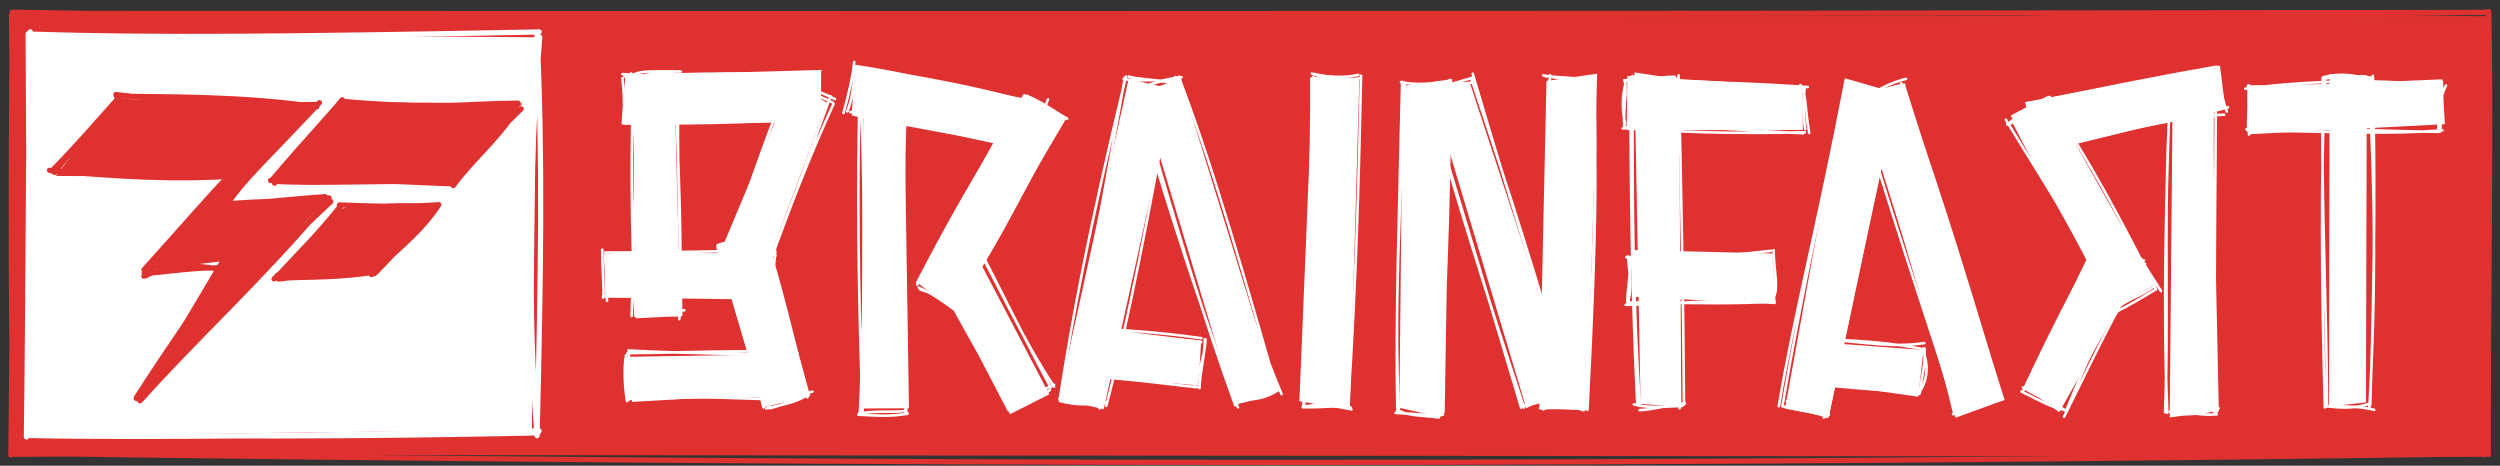 <?xml version="1.0" standalone="no"?>
<!DOCTYPE svg PUBLIC "-//W3C//DTD SVG 1.1//EN" "http://www.w3.org/Graphics/SVG/1.1/DTD/svg11.dtd">
<svg version="1.1" xmlns="http://www.w3.org/2000/svg" viewBox="0 0 1919.237 357.56" width="1919.237" height="357.56"><rect x="0" y="0" width="1919.237" height="357.56" fill="#333333" stroke="none"/><!-- svg-source:excalidraw --><defs><style class="style-fonts">
      </style></defs><g stroke-linecap="round" transform="translate(10 10) rotate(0 949.618 168.78)"><path d="M-0.49 2.21 L1901.45 2.36 L1902.21 340.61 L0.19 339.18" stroke="none" stroke-width="0" fill="#e03131"></path><path d="M1.22 -0.61 C621.92 10.33, 1246.18 10.2, 1898.85 -0.64 M0.54 0.28 C517.87 0.51, 1034.35 0.86, 1898.85 -0.44 M1900.46 2.26 C1895.15 109.34, 1893.08 219.75, 1896.74 339.02 M1900.58 -1.14 C1902.08 68.6, 1901.07 139.6, 1899.91 337.56 M1898.65 337.73 C1143.49 334.29, 386.02 335.88, 0.05 338.75 M1898.47 338.34 C1278.35 347.16, 658.87 347.31, 0.44 337.93 M-1.63 339.27 C-0.38 230.81, 0.32 124.82, -1.14 1.46 M1.12 337.06 C-1.94 244.11, -1.7 152.52, -0.57 -0.63" stroke="#e03131" stroke-width="4" fill="none"></path></g><g stroke-linecap="round" transform="translate(838.543 58.834) rotate(11.788 17.549 126.407)"><path d="M2.21 2.36 L38.07 3.05 L35.29 254.44 L-0.32 253.48" stroke="none" stroke-width="0" fill="#ffffff"></path><path d="M-1.47 3.09 C11.33 3.04, 15.89 -1.33, 33.99 -1.92 M1.84 0.48 C10.66 1.1, 19.93 -1.35, 35.62 -1.63 M34.6 -0.93 C33.97 93.15, 33.95 189.18, 32.07 254.43 M35.8 -1.46 C38.68 93.89, 40.02 187.83, 36.69 251.52 M36.61 248.98 C23.69 253.02, 14.97 255.85, 1.06 255.06 M33.65 252.14 C22.9 253.19, 10.58 254.43, 0.37 253.55 M1.55 253.82 C4.89 165.48, 1.11 74.02, -0.81 1.76 M0.63 252.12 C-2.53 190.33, -4.13 125.37, -0.2 0.9" stroke="#ffffff" stroke-width="2" fill="none"></path></g><g stroke-linecap="round" transform="translate(908.764 58.273) rotate(342.688 17.549 126.407)"><path d="M2.98 3.05 L35.29 1.62 L34.78 253.48 L0.36 253.2" stroke="none" stroke-width="0" fill="#ffffff"></path><path d="M2.9 2.77 C8.23 -2.14, 17.28 -2.47, 35.01 2.72 M0.21 1.35 C10.8 -1.27, 24.08 -1.79, 36.51 0.91 M32.1 -0.56 C31.45 98.9, 31.45 195.89, 37.42 256.06 M34.58 -0.02 C37.7 54.33, 38.47 107.37, 34.91 252.22 M33.82 252.95 C24.33 255.11, 14.38 254.39, 2.6 248.98 M35.71 252.51 C22.24 253.51, 7.56 253.31, 1.14 251.6 M2.4 255.76 C-3.34 162.61, -2.77 70.63, -1.61 2.72 M0.91 253.67 C-2.27 185.55, -1.78 120.71, 0.9 0.96" stroke="#ffffff" stroke-width="2" fill="none"></path></g><g stroke-linecap="round" transform="translate(858.932 228.797) rotate(95.051 17.549 45.935)"><path d="M0.19 1.62 L34.78 0.67 L35.46 92.25 L-0.16 94.82" stroke="none" stroke-width="0" fill="#ffffff"></path><path d="M-0.96 -1.6 C12.13 -2.41, 26.4 2.23, 36.52 3.68 M-0.98 -1.1 C11.9 -2.1, 24.16 0.44, 36.78 -0.3 M31.37 2.18 C29.67 26.94, 36.26 53.88, 31.69 93.6 M36.11 0 C36.47 17.72, 34.28 37.88, 35.3 92.62 M35.22 94.83 C28.99 94.15, 23.36 88.06, 3.91 88.97 M36.2 92.8 C26.12 92.5, 17.53 90.55, 1.28 92.82 M-1.7 94.04 C-2.35 63.62, -3.34 34.38, -1.48 1.54 M-0.85 90.93 C-1.28 69.33, 0.07 45.77, 1.49 1.52" stroke="#ffffff" stroke-width="2" fill="none"></path></g><g stroke-linecap="round" transform="translate(1004.794 58.834) rotate(1.533 17.549 126.407)"><path d="M-0.32 0.67 L35.46 0.38 L34.94 255.76 L-3.96 249.72" stroke="none" stroke-width="0" fill="#ffffff"></path><path d="M-1.11 -1.92 C12.87 3, 27.34 3.96, 36.06 0.41 M0.52 -1.63 C14.31 1.3, 27.48 0.08, 34.53 -1.85 M32.07 1.62 C33.6 74.73, 28.51 144.39, 32.18 251.77 M36.69 -1.29 C36.99 74.94, 37.34 151.67, 33.54 252.29 M36.16 255.06 C27.04 249.5, 17.7 250.43, -1.34 254.04 M35.47 253.55 C26.25 251.93, 16.39 254.09, 0.62 254.29 M-0.81 254.58 C0.14 156.75, 0.55 56.49, -1.39 1.82 M-0.2 253.71 C2.64 164.56, 2.95 75.63, 0.08 0.66" stroke="#ffffff" stroke-width="2" fill="none"></path></g><g stroke-linecap="round" transform="translate(21.718 25.675) rotate(0 195.285 153.669)"><path d="M0.36 0.38 L390.41 2.95 L386.61 304.25 L0.85 308.89" stroke="none" stroke-width="0" fill="#ffffff"></path><path d="M-0.05 1.58 C102.38 4.33, 203.66 2.43, 392.14 -1.14 M0.82 0.53 C96.59 3.52, 190.89 2.62, 390.37 -1.08 M392.63 2.88 C383.98 110.19, 383.85 216.96, 390.53 308.8 M390.4 -0.53 C395.07 92.76, 393.54 183.96, 390.62 307.38 M392.08 305.11 C246.72 308.21, 97.55 310.61, -0.36 308.62 M391.23 306.63 C255.95 309.56, 120.2 309.87, 1.06 306.84 M-1.43 309.76 C0.04 199.53, -0.13 91.13, 1.52 -1.22 M0.8 308.19 C1.62 230.62, 0.61 152.3, -0.11 0.24" stroke="#ffffff" stroke-width="4" fill="none"></path></g><g stroke-linecap="round" transform="translate(486.374 56.785) rotate(0 17.549 92.139)"><path d="M-0.16 2.95 L31.14 -3.09 L35.95 185.83 L1.73 187.55" stroke="none" stroke-width="0" fill="#ffffff"></path><path d="M1.42 3.68 C9.81 -0.06, 20.39 -2.43, 32.89 1.05 M1.68 -0.3 C7.11 -2.17, 15.01 -2.18, 36.19 -1.86 M31.69 1.73 C34.14 63.2, 37.68 130.98, 35.1 188.21 M35.3 0.75 C32.76 40, 34.75 81.34, 36.58 184.81 M39 181.37 C21.25 184.83, 9.48 185.81, 1.86 185.03 M36.37 185.23 C23.9 185.33, 13.28 183, 1.09 183.78 M-1.48 185.82 C0.12 121.24, 3.94 52.02, -1.87 -0.49 M1.49 185.8 C-1.94 119.62, -2.2 53.68, 0.18 0.19" stroke="#ffffff" stroke-width="2" fill="none"></path></g><g stroke-linecap="round" transform="translate(536.391 1.96) rotate(89.637 17.549 73.714)"><path d="M-3.96 -3.09 L35.95 1.55 L36.82 150.7 L-0.69 147.4" stroke="none" stroke-width="0" fill="#ffffff"></path><path d="M0.96 0.41 C15.61 -2.6, 23.62 0.4, 31.85 2.83 M-0.57 -1.85 C11.79 -1.75, 25.35 -1.76, 36.1 1.43 M31.5 -1.28 C32.54 60.98, 32.59 121.84, 31.92 146.97 M33.18 -0.64 C35.47 38.9, 36.89 78.2, 36.22 148.73 M33.76 148.65 C27.32 149.12, 22.62 147.67, 1.47 149.71 M35.72 148.91 C28.52 146.91, 19.39 147.27, 1.09 146.44 M-1.71 149.67 C3.2 89.14, -0.78 33.75, 2.21 2.21 M0.09 148.24 C-2.35 94.85, -2.01 41.79, -0.08 1.47" stroke="#ffffff" stroke-width="2" fill="none"></path></g><g stroke-linecap="round" transform="translate(511.684 146.935) rotate(89.637 17.549 64.228)"><path d="M0.85 1.55 L36.82 3.28 L34.41 128.42 L1.1 129.84" stroke="none" stroke-width="0" fill="#ffffff"></path><path d="M2.7 -1.95 C11.55 0.97, 24.27 2.75, 36.92 3.37 M-0.34 -1.86 C11.09 -1.22, 20.99 2.08, 37.1 -1.7 M35.05 2.02 C32.79 48.04, 29.61 87.75, 33.63 128.87 M35.17 0.06 C34.12 43.92, 33.76 88.07, 33.18 130.41 M34.49 130.66 C28.98 129.42, 20.6 130.95, -2.43 131.01 M36.91 127.6 C23.98 128.48, 11.77 127.99, 1.68 127.72 M2.11 126.76 C-0.78 84.47, 3.31 43.69, 2.36 2.98 M-0.16 128.79 C0.06 80.33, -0.2 33.29, -1.98 -1.55" stroke="#ffffff" stroke-width="2" fill="none"></path></g><g stroke-linecap="round" transform="translate(528.661 223.835) rotate(89.637 17.549 64.228)"><path d="M1.73 3.28 L34.41 -0.03 L36.19 129.84 L3 129.95" stroke="none" stroke-width="0" fill="#ffffff"></path><path d="M-2.21 1.05 C7.64 3.17, 23.61 3.71, 34.49 -1.14 M1.09 -1.86 C8.28 2.08, 16.57 -1.05, 35.96 -1.8 M35.1 3.93 C31.89 33.96, 33.6 69.24, 36.61 124.63 M36.58 0.53 C36.31 35.72, 33.27 70.79, 33.65 127.79 M36.96 129.2 C24.96 131.13, 9.46 131.39, 1.91 129.7 M36.18 127.96 C23.06 127.17, 10.53 127.42, 0.77 127.6 M-1.87 127.96 C0.85 84.91, 1 39.92, 3.05 0.19 M0.18 128.65 C0.12 86.18, -1.77 39.41, 0.43 0.78" stroke="#ffffff" stroke-width="2" fill="none"></path></g><g stroke-linecap="round" transform="translate(569.608 182.888) rotate(164.399 17.549 64.228)"><path d="M-0.69 -0.03 L36.19 1.38 L38.1 129.95 L-0.97 131.38" stroke="none" stroke-width="0" fill="#ffffff"></path><path d="M-3.25 2.83 C10.64 3.18, 17.02 -1.32, 31.4 -0.69 M1 1.43 C9.26 -1.05, 15.39 -1.14, 34.46 -0.02 M31.92 -0.46 C33.63 45.44, 36.61 86.23, 33.82 128.59 M36.22 1.3 C35.09 40.9, 35.55 77.22, 35.71 128.15 M36.56 130.74 C20.21 131.14, 12.08 129.83, 2.96 132.09 M36.18 127.47 C27.74 127.54, 17.8 127.43, 1.12 129.51 M2.21 130.67 C3.56 98.33, 4.25 62.44, 1.62 -0.32 M-0.08 129.93 C-2.21 86.22, 0.19 47.85, 0.86 1.64" stroke="#ffffff" stroke-width="2" fill="none"></path></g><g stroke-linecap="round" transform="translate(579.865 66.533) rotate(201.092 17.549 69.14)"><path d="M1.1 1.38 L38.1 1.5 L34.12 141.21 L2.88 135.54" stroke="none" stroke-width="0" fill="#ffffff"></path><path d="M1.83 3.37 C10.84 -1.64, 19.2 -1.18, 31.37 2.18 M2 -1.7 C8.13 -2.3, 13.87 -0.53, 36.11 0 M33.63 0.41 C34.41 51.24, 31.62 110.27, 35.22 141.24 M33.18 1.95 C35.2 44.49, 37.27 90.02, 36.2 139.21 M32.67 140.83 C25.82 139.92, 15.68 142.31, -1.7 140.45 M36.77 137.54 C26.21 137.08, 16.91 138.99, -0.85 137.34 M2.36 141.26 C1.52 98.69, 0.09 58.4, 0.67 0.36 M-1.98 136.73 C0.54 96.24, 0.97 54.29, -0.34 -0.02" stroke="#ffffff" stroke-width="2" fill="none"></path></g><g stroke-linecap="round" transform="translate(659.841 63.343) rotate(0 17.549 126.407)"><path d="M3 1.5 L34.12 2.93 L37.97 250.07 L1.57 250.25" stroke="none" stroke-width="0" fill="#ffffff"></path><path d="M-0.61 -1.14 C9.31 -1.28, 22.29 1.59, 31.37 2 M0.87 -1.8 C12.4 0.57, 27.09 0.6, 37.06 -1.59 M36.32 -3.11 C32.55 73.07, 33.7 148.32, 35.96 254.64 M33.92 -0.54 C31.67 92.01, 32.06 185.28, 35.4 253.41 M37.01 254.06 C25.52 256.89, 8.33 255.44, -0.99 254.98 M35.87 251.96 C27.43 253.61, 16.66 251.62, -0.25 253.92 M2.47 252.97 C-1.1 162.73, -1.87 73.47, 0.31 -0.13 M0.35 253.44 C4.76 159.67, 3.78 63.85, 0.45 0.56" stroke="#ffffff" stroke-width="2" fill="none"></path></g><g stroke-linecap="round" transform="translate(709.858 8.517) rotate(101.592 17.549 73.714)"><path d="M-0.97 2.93 L37.97 -2.74 L36.67 144.86 L1.1 149.59" stroke="none" stroke-width="0" fill="#ffffff"></path><path d="M-3.7 -0.69 C9.76 2.38, 23.24 2.2, 37.96 4 M-0.64 -0.02 C8.55 0.63, 17.05 -0.96, 34.87 -0.73 M33.82 0.14 C36.34 48.72, 37.27 93.77, 37.69 143.6 M35.71 -0.31 C34.06 59.56, 33.33 117.99, 36.24 146.21 M38.05 151.06 C20.63 149.82, 8.57 149.82, -1.98 150.78 M36.22 148.48 C25.02 146.19, 16.39 148.23, 1.11 148.61 M1.62 147.11 C-1.57 92.59, -1.86 36.87, 2.95 -3.96 M0.86 149.07 C-0.97 114.58, -0.08 82.45, 1.5 0.75" stroke="#ffffff" stroke-width="2" fill="none"></path></g><g stroke-linecap="round" transform="translate(744.359 185.593) rotate(152.845 17.549 64.228)"><path d="M2.88 -2.74 L36.67 -2.56 L36.19 130.62 L3.99 124.7" stroke="none" stroke-width="0" fill="#ffffff"></path><path d="M-3.72 2.18 C5.8 2.12, 21.92 4.12, 31.69 1.73 M1.01 0 C9.34 -1.58, 14.52 -0.72, 35.3 0.75 M35.22 2.96 C35.34 28.49, 36.87 48.65, 39 125.55 M36.2 0.93 C36.26 34.97, 37.03 67.25, 36.37 129.41 M33.39 130.63 C22.48 131.26, 9.88 132.45, -1.48 130 M34.25 127.52 C25.82 129.93, 18.14 130, 1.49 129.98 M0.67 128.82 C-0.66 89.15, 1.9 46.21, -3.09 0.85 M-0.34 128.44 C-0.56 85.63, 0.39 42.17, -0.49 1.46" stroke="#ffffff" stroke-width="2" fill="none"></path></g><g stroke-linecap="round" transform="translate(742.807 72.652) rotate(209.611 17.549 83.123)"><path d="M1.57 -2.56 L36.19 2.16 L39.09 162.49 L-1 169.21" stroke="none" stroke-width="0" fill="#ffffff"></path><path d="M-3.73 2 C12.78 3.61, 16.45 1.35, 31.5 -1.28 M1.96 -1.59 C10.26 -0.73, 21.18 0.75, 33.18 -0.64 M36.16 2.25 C37.8 46.62, 39.11 97.99, 33.76 167.47 M35.47 0.73 C38.07 46.12, 38.2 95.62, 35.72 167.72 M34.1 168.42 C19.4 169.98, 6.19 168.17, -1.71 168.49 M34.85 167.35 C23.82 167.1, 11.82 167.44, 0.09 167.06 M0.38 166.09 C2.39 113.74, -3.65 69.99, 1.55 1.73 M0.55 166.94 C2.07 103.51, 0.08 40.74, 1.44 -1.37" stroke="#ffffff" stroke-width="2" fill="none"></path></g><g stroke-linecap="round" transform="translate(1073.643 64.08) rotate(0.96 17.549 126.407)"><path d="M1.1 2.16 L39.09 -3.76 L34.1 255.77 L2.7 249.29" stroke="none" stroke-width="0" fill="#ffffff"></path><path d="M2.86 4 C9.04 1.38, 21.29 -1.63, 35.05 2.02 M-0.23 -0.73 C10.74 1.31, 19.15 -0.08, 35.17 0.06 M37.21 -3.11 C39.36 92.23, 35.1 190.16, 34.6 254.6 M36.02 -0.99 C36.9 88.4, 36.37 176.44, 36.57 252.12 M33.12 256.17 C21.18 254.74, 8.51 255.44, 2.11 251.12 M36.2 253.99 C27.7 254.72, 17.42 254.01, -0.16 253.15 M2.39 249.6 C-2.9 175.36, 0.86 97.93, 2.66 -0.56 M1.22 253.42 C-1.52 178.36, 0.04 100.42, 0.64 -1.04" stroke="#ffffff" stroke-width="2" fill="none"></path></g><g stroke-linecap="round" transform="translate(1131.577 59.29) rotate(342.688 17.549 126.407)"><path d="M3.99 -3.76 L34.1 2.96 L37.8 249.29 L1.12 255.01" stroke="none" stroke-width="0" fill="#ffffff"></path><path d="M-3.4 1.73 C8.69 -1.99, 24.51 1.32, 35.1 3.93 M0.21 0.75 C5.83 -0.38, 15.55 0.32, 36.58 0.53 M38.27 -2.36 C36.68 91.07, 37.27 181.94, 36.61 253.42 M36.13 0.77 C37.95 86.31, 38.92 169.54, 35.98 252.41 M33.62 254.36 C20.96 255.65, 12.35 251.71, -1.87 252.32 M36.59 254.34 C22.72 254.04, 10 253.56, 0.18 253.01 M-2.51 253.51 C-1.77 179.38, -0.37 102.58, -0.03 0.89 M-0.4 254 C-1.91 167.13, -2.44 82.64, 0.44 0.88" stroke="#ffffff" stroke-width="2" fill="none"></path></g><g stroke-linecap="round" transform="translate(1185.354 59.586) rotate(1.32 17.549 126.407)"><path d="M-1 2.96 L37.8 -3.52 L36.22 255.01 L-0.66 253.92" stroke="none" stroke-width="0" fill="#ffffff"></path><path d="M-3.59 -1.28 C13.99 1.72, 28.07 3.63, 31.92 -0.46 M-1.91 -0.64 C9.31 -0.2, 19.97 0.27, 36.22 1.3 M34.01 0.99 C38.61 53.43, 40.62 103.9, 36.29 254.67 M35.6 1.2 C39.19 59.8, 38.6 120.57, 35.98 252.01 M33.39 255.06 C23.74 251.39, 6.28 252.59, 2.21 255.02 M35.19 253.62 C22.34 253.68, 10.09 253.54, -0.08 254.29 M1.26 254.22 C5.83 201.42, 3.15 152.02, 1.12 2.44 M1.17 251.7 C1.64 166.45, 1.44 83.06, 1.62 -1.53" stroke="#ffffff" stroke-width="2" fill="none"></path></g><g stroke-linecap="round" transform="translate(1254.202 58.834) rotate(359.033 17.549 126.407)"><path d="M2.7 -3.52 L36.22 2.19 L34.44 253.92 L3.17 251.04" stroke="none" stroke-width="0" fill="#ffffff"></path><path d="M-0.05 2.02 C12.05 4.15, 20.92 -0.23, 33.63 0.41 M0.07 0.06 C13.34 0.76, 24.83 1.52, 33.18 1.95 M34.6 1.79 C35.23 58.1, 34.91 116.85, 33.12 254.89 M36.57 -0.69 C37.26 87.5, 37.26 175.01, 36.46 252.21 M37.21 251.12 C21.34 252.72, 13.54 255.42, 2.36 255.79 M34.94 253.15 C22.08 253.29, 8.61 254.57, -1.98 251.27 M2.66 252.26 C-1.62 172.46, -0.47 92.76, 1.22 -0.79 M0.64 251.77 C-2.51 159.34, -1.33 62.59, -0.41 1.2" stroke="#ffffff" stroke-width="2" fill="none"></path></g><g stroke-linecap="round" transform="translate(1299.062 12.008) rotate(91.586 17.549 69.026)"><path d="M1.12 2.19 L34.44 1.11 L38.26 136.28 L-3.29 136.96" stroke="none" stroke-width="0" fill="#ffffff"></path><path d="M0 3.93 C6.22 -0.81, 17.34 0.06, 36.61 -3.83 M1.48 0.53 C10.53 1.28, 16.89 1.93, 33.65 -0.67 M36.96 0.75 C36.14 47.93, 32.25 93.84, 37.01 139.3 M36.18 -0.5 C38.69 50.63, 39.28 102.49, 35.87 137.2 M33.22 137.56 C24.81 139.97, 12.45 140.73, 3.05 138.24 M35.28 138.24 C23.06 139.64, 9.21 136.62, 0.43 138.83 M-0.03 139.15 C-0.88 93.68, -0.76 42.33, 2.93 2.88 M0.55 139.13 C0.91 104.23, -1.59 75.64, 1.35 -1.76" stroke="#ffffff" stroke-width="2" fill="none"></path></g><g stroke-linecap="round" transform="translate(1288.872 158.285) rotate(89.637 17.549 54.868)"><path d="M-0.66 1.11 L38.26 -1.77 L31.81 108.64 L-3.95 106.97" stroke="none" stroke-width="0" fill="#ffffff"></path><path d="M-3.18 -0.46 C10.84 -0.27, 26.12 -4.52, 33.82 0.14 M1.13 1.3 C8.73 1.77, 19.83 -0.86, 35.71 -0.31 M36.56 2.28 C33.69 41.51, 38.03 79.17, 38.05 113.37 M36.18 -0.99 C37.97 27.51, 37.06 55.64, 36.22 110.79 M37.31 111.95 C28.41 112.63, 20.06 109.84, 1.62 109.42 M35.02 111.21 C22 108.26, 13.29 110.58, 0.86 111.37 M1.38 112.74 C1.52 77.72, 2.95 50.53, -2.74 1.57 M1.99 107.86 C-1.1 85.32, 0.75 56.19, 0.56 1.1" stroke="#ffffff" stroke-width="2" fill="none"></path></g><g stroke-linecap="round" transform="translate(1785.198 58.834) rotate(0 17.549 126.407)"><path d="M3.17 -1.77 L31.81 -1.1 L31.14 250.05 L2.81 253.25" stroke="none" stroke-width="0" fill="#ffffff"></path><path d="M-1.46 0.41 C15.49 -3.75, 26.67 0.22, 35.22 2.96 M-1.91 1.95 C10.01 -1.13, 23.54 -0.76, 36.2 0.93 M33.12 2.07 C38.15 81.59, 39 164.1, 33.71 254.58 M36.46 -0.6 C37.95 68.87, 38.24 139.98, 34.41 252.05 M37.45 255.79 C28.05 253.39, 16.53 252.88, 0.67 253.18 M33.12 251.27 C24.66 254.11, 14.23 254.97, -0.34 252.8 M1.22 252.02 C0.96 172.37, -3.64 88.54, -2.08 0.89 M-0.41 254.01 C-3 161.86, -3.64 74.66, -0.27 0.45" stroke="#ffffff" stroke-width="2" fill="none"></path></g><g stroke-linecap="round" transform="translate(1782.784 8.503) rotate(89.637 17.549 73.714)"><path d="M-3.29 -1.1 L31.14 -2.76 L37.91 147.87 L1.85 148.64" stroke="none" stroke-width="0" fill="#ffffff"></path><path d="M1.51 -3.83 C8.85 0.06, 20.38 2.89, 36.16 2.25 M-1.45 -0.67 C13.42 -0.99, 26.72 0.25, 35.47 0.73 M37.01 1.24 C36.26 56.28, 31.6 107.47, 34.1 149.6 M35.87 -0.85 C38.69 38, 36.72 72.94, 34.85 148.53 M38.14 147.62 C24.25 147.63, 10.83 148.31, 0.38 147.27 M35.52 148.2 C22.85 148.52, 8.52 146.87, 0.55 148.12 M2.93 150.3 C-3.85 93.72, -3.67 37.95, 2.16 3.99 M1.35 145.67 C1.3 118.15, 0.41 87.24, 1.58 -0.89" stroke="#ffffff" stroke-width="2" fill="none"></path></g><g stroke-linecap="round" transform="translate(1393.47 64.514) rotate(11.788 17.549 126.407)"><path d="M-3.95 -2.76 L37.91 0.44 L36.94 254.02 L2.82 254.92" stroke="none" stroke-width="0" fill="#ffffff"></path><path d="M-1.28 0.14 C11.02 3.64, 22.85 2.92, 37.69 -3.83 M0.61 -0.31 C15.06 1.17, 28.29 0.97, 36.24 -1.21 M37.5 2.95 C35.67 93.74, 36.25 185.7, 33.49 255.54 M36.01 0.86 C35.99 65.74, 36.48 133.89, 35.99 253.77 M36.72 252.5 C22.63 253.21, 9.2 252.69, 2.95 248.86 M35.96 254.45 C26.94 253.07, 20.01 253.78, 1.5 253.56 M-2.23 254.09 C-5.09 184.01, -1.25 116.68, -3.05 -0.81 M0.45 253.7 C-3.04 158.71, -1.49 62.99, -1.34 -0.44" stroke="#ffffff" stroke-width="2" fill="none"></path></g><g stroke-linecap="round" transform="translate(1463.691 63.952) rotate(342.688 17.549 126.407)"><path d="M2.81 0.44 L36.94 1.21 L37.92 254.92 L-2.15 256.76" stroke="none" stroke-width="0" fill="#ffffff"></path><path d="M0.13 2.96 C8.23 2.23, 16.94 -3.85, 39 -2.9 M1.1 0.93 C9.73 0.84, 19.85 -1.11, 36.37 0.95 M33.71 1.77 C37.32 85.47, 36.52 170.15, 33.9 254.07 M34.41 -0.76 C37.2 65.95, 38.3 131.07, 36.31 254.05 M35.77 253.18 C24.79 252.6, 16.65 248.8, -3.09 253.67 M34.75 252.8 C23.76 254.08, 12.82 254.14, -0.49 254.28 M-2.08 253.7 C4.57 162.03, -0.24 63.96, 2.4 2.2 M-0.27 253.26 C0.14 198.5, -2.48 145.18, -1.61 -1.12" stroke="#ffffff" stroke-width="2" fill="none"></path></g><g stroke-linecap="round" transform="translate(1413.217 234.476) rotate(95.051 17.549 45.935)"><path d="M1.85 1.21 L37.92 2.11 L32.95 95.81 L3.12 89.99" stroke="none" stroke-width="0" fill="#ffffff"></path><path d="M1.06 2.25 C13.25 -4.35, 25.21 -3.42, 33.76 1.23 M0.37 0.73 C11.14 -1.54, 21.26 0.63, 35.72 1.48 M34.1 2.17 C32.34 39.25, 32.84 73.34, 33.39 94.12 M34.85 1.11 C35.43 33.6, 35.81 66.36, 35.19 92.68 M35.48 91.71 C27.79 87.98, 11.5 92.79, 1.55 93.6 M35.65 92.56 C23.19 92.61, 7.8 93.33, 1.44 90.5 M2.16 95.86 C-2.58 59.69, 4.14 32.22, -3.52 1.12 M1.58 90.98 C-1.34 58.72, -1.67 25.29, 1.41 0.22" stroke="#ffffff" stroke-width="2" fill="none"></path></g><g stroke-linecap="round" transform="translate(1665.161 64.555) rotate(0 17.549 126.407)"><path d="M2.82 2.11 L32.95 3.94 L38.22 250.94 L0.52 255.86" stroke="none" stroke-width="0" fill="#ffffff"></path><path d="M2.6 -3.83 C17.04 -3.3, 24.92 0.83, 34.49 2.2 M1.14 -1.21 C13.44 0.7, 24.95 1.22, 36.91 -0.85 M33.49 2.72 C32.88 90.85, 32.69 181.01, 36.81 251.44 M35.99 0.96 C35.8 65.25, 34.67 128.68, 34.97 253.09 M38.04 248.86 C21.16 253.64, 14.95 254.51, 3.28 252.13 M36.6 253.56 C24.11 254.52, 15.53 251.68, 0.79 251.53 M-3.05 252 C0.18 172.24, -5.08 88.18, 1.78 -0.53 M-1.34 252.37 C-4.85 168.82, -2.11 87.26, 0.75 0.49" stroke="#ffffff" stroke-width="2" fill="none"></path></g><g stroke-linecap="round" transform="translate(1615.144 9.729) rotate(258.408 17.549 73.714)"><path d="M-2.15 3.94 L38.22 -1.88 L35.62 150.48 L3.27 147.92" stroke="none" stroke-width="0" fill="#ffffff"></path><path d="M3.91 -2.9 C11.16 1.9, 24.4 2.87, 36.96 0.75 M1.28 0.95 C12.44 1.9, 25.45 -0.43, 36.18 -0.5 M33.62 1.54 C31.93 54.47, 35.75 102.76, 33.22 146.94 M36.59 1.52 C36.82 53.19, 36.57 105.09, 35.28 147.62 M32 148.28 C26.26 148.46, 17.59 146.05, -0.03 148.52 M34.61 148.89 C24.8 146.32, 12.4 146.41, 0.55 148.51 M2.96 150.13 C-0.75 89.62, 4.97 28.91, 1.11 3.17 M-1.98 146.05 C3.83 109.95, 3.35 72.64, 1.41 1.05" stroke="#ffffff" stroke-width="2" fill="none"></path></g><g stroke-linecap="round" transform="translate(1580.643 186.805) rotate(207.155 17.549 64.228)"><path d="M3.12 -1.88 L35.62 3.05 L38.36 128.95 L-2.49 132.41" stroke="none" stroke-width="0" fill="#ffffff"></path><path d="M-1.34 1.23 C6.56 2.71, 16.2 1.26, 36.56 2.28 M0.62 1.48 C10.21 -1.19, 17.88 -0.83, 36.18 -0.99 M33.39 2.25 C36.26 47.62, 32.27 98.13, 37.31 130.67 M35.19 0.81 C36.85 46.44, 37.19 92.4, 35.02 129.93 M36.65 130.18 C31.31 127.92, 20.95 129.7, 1.38 131.46 M36.54 127.08 C24.04 127.69, 11.96 130.05, 1.99 126.58 M-3.52 129.57 C0.29 92.47, -0.79 60.97, -1.77 -3.29 M1.41 128.68 C3.46 94.04, 3.95 59.48, -1.07 1.97" stroke="#ffffff" stroke-width="2" fill="none"></path></g><g stroke-linecap="round" transform="translate(1582.196 73.864) rotate(150.389 17.549 83.123)"><path d="M0.52 3.05 L38.36 0.49 L32.61 170.2 L0 169.31" stroke="none" stroke-width="0" fill="#ffffff"></path><path d="M-0.61 2.2 C9.85 0.53, 17.43 2.07, 32.67 2.55 M1.82 -0.85 C13.29 -1.02, 25.49 -1.51, 36.77 -0.74 M37.21 -1.69 C31.81 55.79, 35.89 114.78, 37.45 169.22 M34.94 0.34 C35.44 62.72, 35.18 126.54, 33.12 164.7 M38.37 165.56 C23.79 167.65, 13.92 169.55, 1.5 165.27 M35.88 164.97 C22.55 166.85, 10.9 163.88, -0.5 167.73 M2.19 165.59 C4.04 108.3, 1.15 40.74, -1.1 -3.95 M0.92 166.85 C-0.92 128.91, -3.41 91.44, 1.56 -0.94" stroke="#ffffff" stroke-width="2" fill="none"></path></g><g stroke-linecap="round"><g transform="translate(93.102 74.204) rotate(358.403 54.702 115.103)" fill-rule="evenodd"><path d="M0.43 -2.32 L-48.77 57.96 L82.43 62.31 L14.74 132.65 L75.06 127.18 L7.46 233.89 L160.12 80.39 L79.09 83.64 L154.3 10.12 L2.92 0.09" stroke="none" stroke-width="0" fill="#e03131" fill-rule="evenodd"></path><path d="M1.86 0.75 C-15.74 20.71, -36.68 38.83, -49.64 55.25 M1.09 -0.5 C-17.21 18.76, -35.89 39.2, -50.78 53.15 M-53.42 53.51 C-1.54 60.09, 46.31 63.61, 85.45 61.91 M-51.36 54.19 C-6.02 57.65, 37.7 57.26, 82.83 62.49 M82.37 62.81 C62.04 89.15, 39.23 109.85, 18.53 136.48 M82.95 62.8 C69.51 75.61, 51.56 95.61, 16.96 131.84 M16.72 136.77 C34.56 129.6, 55.99 128.01, 76.13 133.6 M17.02 134.65 C34.19 134.32, 56.5 130.53, 79.16 132.32 M82.86 130.8 C55.77 167.54, 26.18 205.08, 11.1 227.22 M80.28 131.25 C57.87 160.16, 36.34 188.88, 8.33 229.85 M11.15 232.33 C57.96 182.95, 106.17 142.2, 158.31 83.71 M8.21 230.34 C57.46 183.56, 102.75 135.57, 161.77 83.54 M157.45 79.62 C140.28 80.33, 125.73 81.35, 83.2 84.2 M160.54 80.67 C132.82 82.2, 101.96 81.78, 83.84 83.03 M79.38 84.04 C102.69 59.45, 126.68 33.14, 151.82 10.04 M83.26 82.04 C96.09 64.09, 114.98 48.14, 155.17 7.39 M152.83 8.67 C98.62 8.23, 50.86 4.59, -0.85 -3.24 M153.03 10.54 C95.64 0.37, 35.58 -0.28, -0.56 -1.94 M0 0 C0 0, 0 0, 0 0 M0 0 C0 0, 0 0, 0 0" stroke="#e03131" stroke-width="4" fill="none"></path></g></g><mask></mask><g stroke-linecap="round"><g transform="translate(262.565 76.429) rotate(358.403 41.027 32.151)" fill-rule="evenodd"><path d="M-2.15 1.71 L-53.21 57.34 L79.37 65.68 L139.36 5.68 L1.88 0.8" stroke="none" stroke-width="0" fill="#e03131" fill-rule="evenodd"></path><path d="M1.47 2.28 C-21.64 23.35, -37.05 42.63, -52.67 61.62 M1.09 -0.99 C-12.01 13.91, -27.23 28.72, -54.5 59.05 M-53.41 60.2 C-17.6 62.93, 18.82 61.77, 84.66 63.98 M-55.7 59.46 C-13.67 58.18, 32.66 62.5, 83.9 65.94 M84.42 67.3 C100 47.29, 116.89 35.41, 134.93 10.25 M85.03 62.42 C95.13 52.07, 109.87 35.7, 138.24 9.78 M135.9 5.39 C97.5 4.44, 56.79 8.75, 0.44 1.85 M136.6 10.65 C93.65 6.33, 46.89 5.92, 1.63 0.25 M0 0 C0 0, 0 0, 0 0 M0 0 C0 0, 0 0, 0 0" stroke="#e03131" stroke-width="4" fill="none"></path></g></g><mask></mask><g stroke-linecap="round"><g transform="translate(212.003 209.777) rotate(358.403 62.033 -25.543)" fill-rule="evenodd"><path d="M2.41 -0.65 L47.61 -49.91 L125.75 -52.9 L76.84 1 L3.26 1.09" stroke="none" stroke-width="0" fill="#e03131" fill-rule="evenodd"></path><path d="M-2.43 2.55 C17.88 -15.69, 35.27 -29.65, 49.58 -49.11 M1.68 -0.74 C14.32 -14.46, 28.79 -26.66, 50.44 -52.22 M53.64 -48.31 C75.28 -51.5, 94.8 -51.61, 124.74 -49.54 M49.31 -52.83 C74.24 -51.15, 97.21 -49.86, 123.72 -49.92 M125.57 -50.88 C111.26 -29.89, 89.51 -14.78, 72.39 1.29 M123.57 -48.42 C109.03 -34.85, 90.84 -14.25, 74.62 0.75 M73.86 -3.76 C43.77 1.7, 18.56 0.66, 1.21 2.82 M76.51 -0.74 C48.78 3.13, 23.71 1.78, -1.24 1.98 M0 0 C0 0, 0 0, 0 0 M0 0 C0 0, 0 0, 0 0" stroke="#e03131" stroke-width="4" fill="none"></path></g></g><mask></mask></svg>